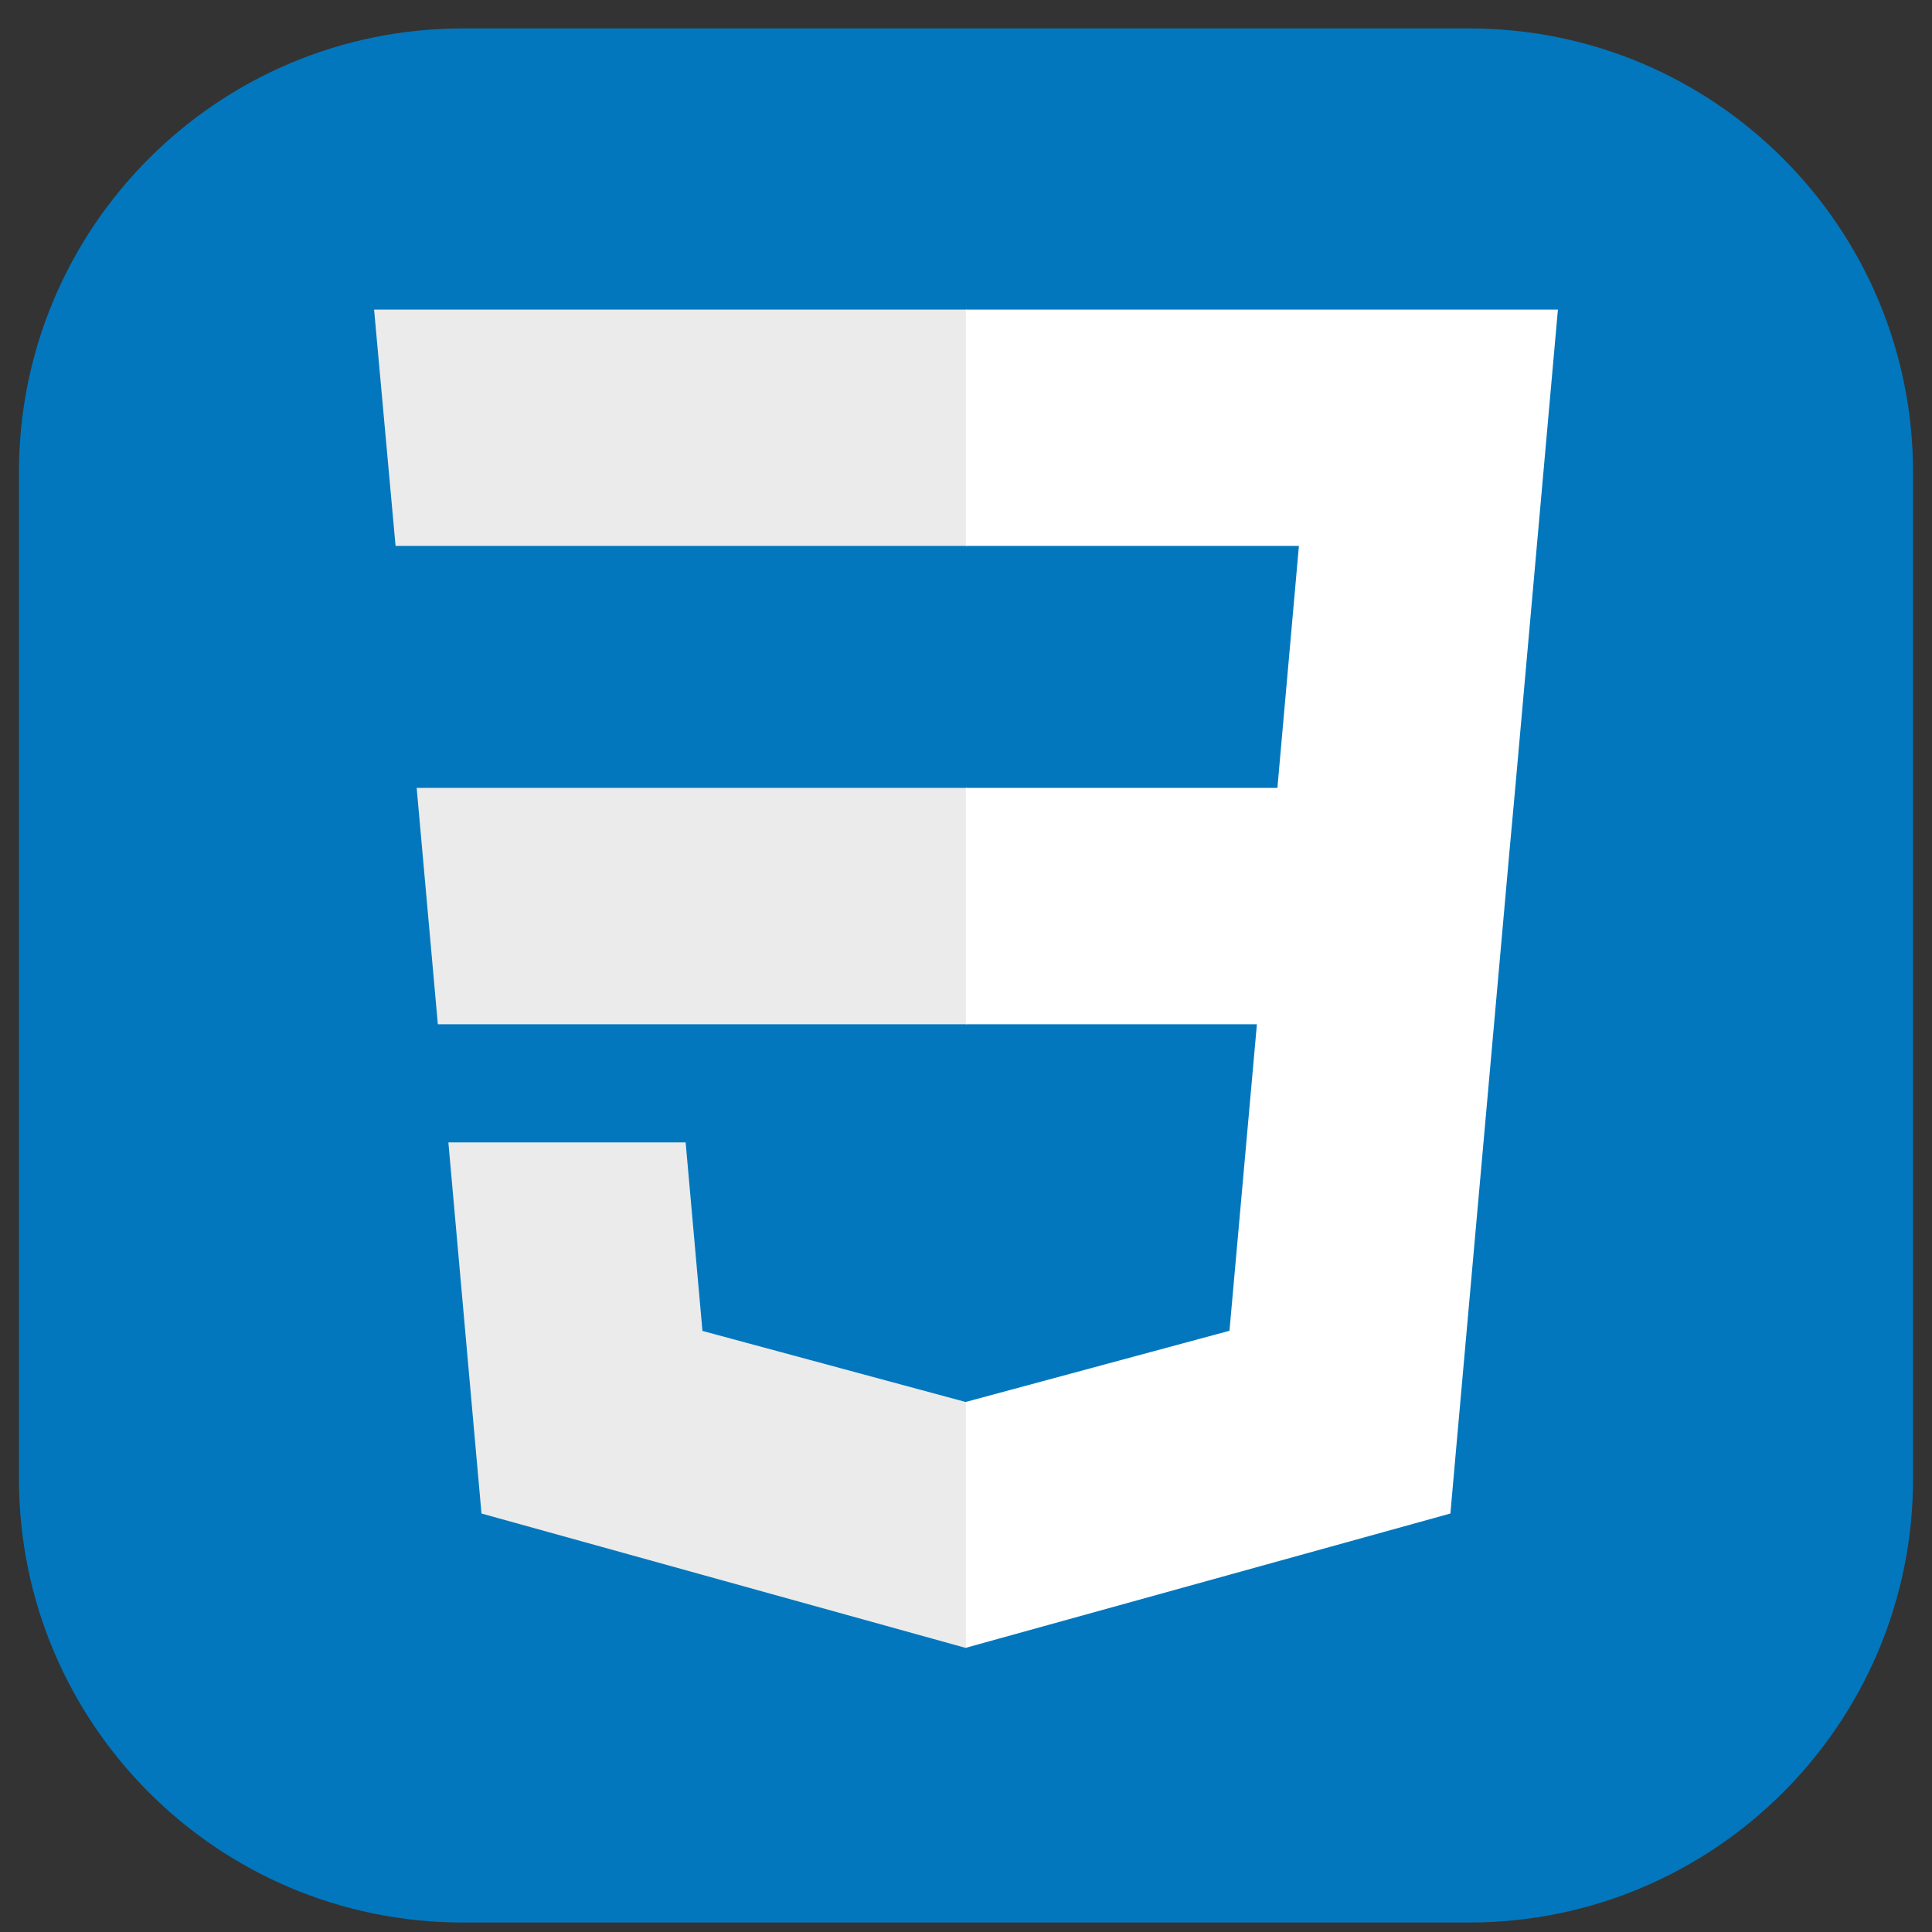 <svg width="51" height="51" viewBox="0 0 51 51" fill="none" xmlns="http://www.w3.org/2000/svg">
<rect x="0" y="0" width="51" height="51" fill="#333333" stroke="none"/>
<g id="skill-icons:css" clip-path="url(#clip0_50_46)">
<g id="Group">
<path id="Vector" d="M38.781 0.75H12.219C5.747 0.75 0.5 5.997 0.5 12.469V39.031C0.5 45.503 5.747 50.75 12.219 50.75H38.781C45.253 50.75 50.5 45.503 50.5 39.031V12.469C50.5 5.997 45.253 0.75 38.781 0.75Z" fill="#0277BD"/>
<path id="Vector_2" d="M10.999 20.799L11.558 27.038H25.519V20.799H10.999ZM25.519 8.172H9.875L10.442 14.411H25.519V8.172ZM25.519 43.492V37.002L25.491 37.009L18.543 35.133L18.099 30.157H11.836L12.71 39.953L25.49 43.5L25.519 43.492Z" fill="#EBEBEB"/>
<path id="Vector_3" d="M33.179 27.038L32.455 35.129L25.497 37.007V43.497L38.287 39.953L38.38 38.899L39.846 22.474L39.999 20.799L41.125 8.172H25.497V14.411H34.288L33.72 20.799H25.497V27.038H33.179Z" fill="white"/>
</g>
</g>
<defs>
<clipPath id="clip0_50_46">
<rect width="50" height="50" fill="white" transform="translate(0.5 0.75)"/>
</clipPath>
</defs>
</svg>
